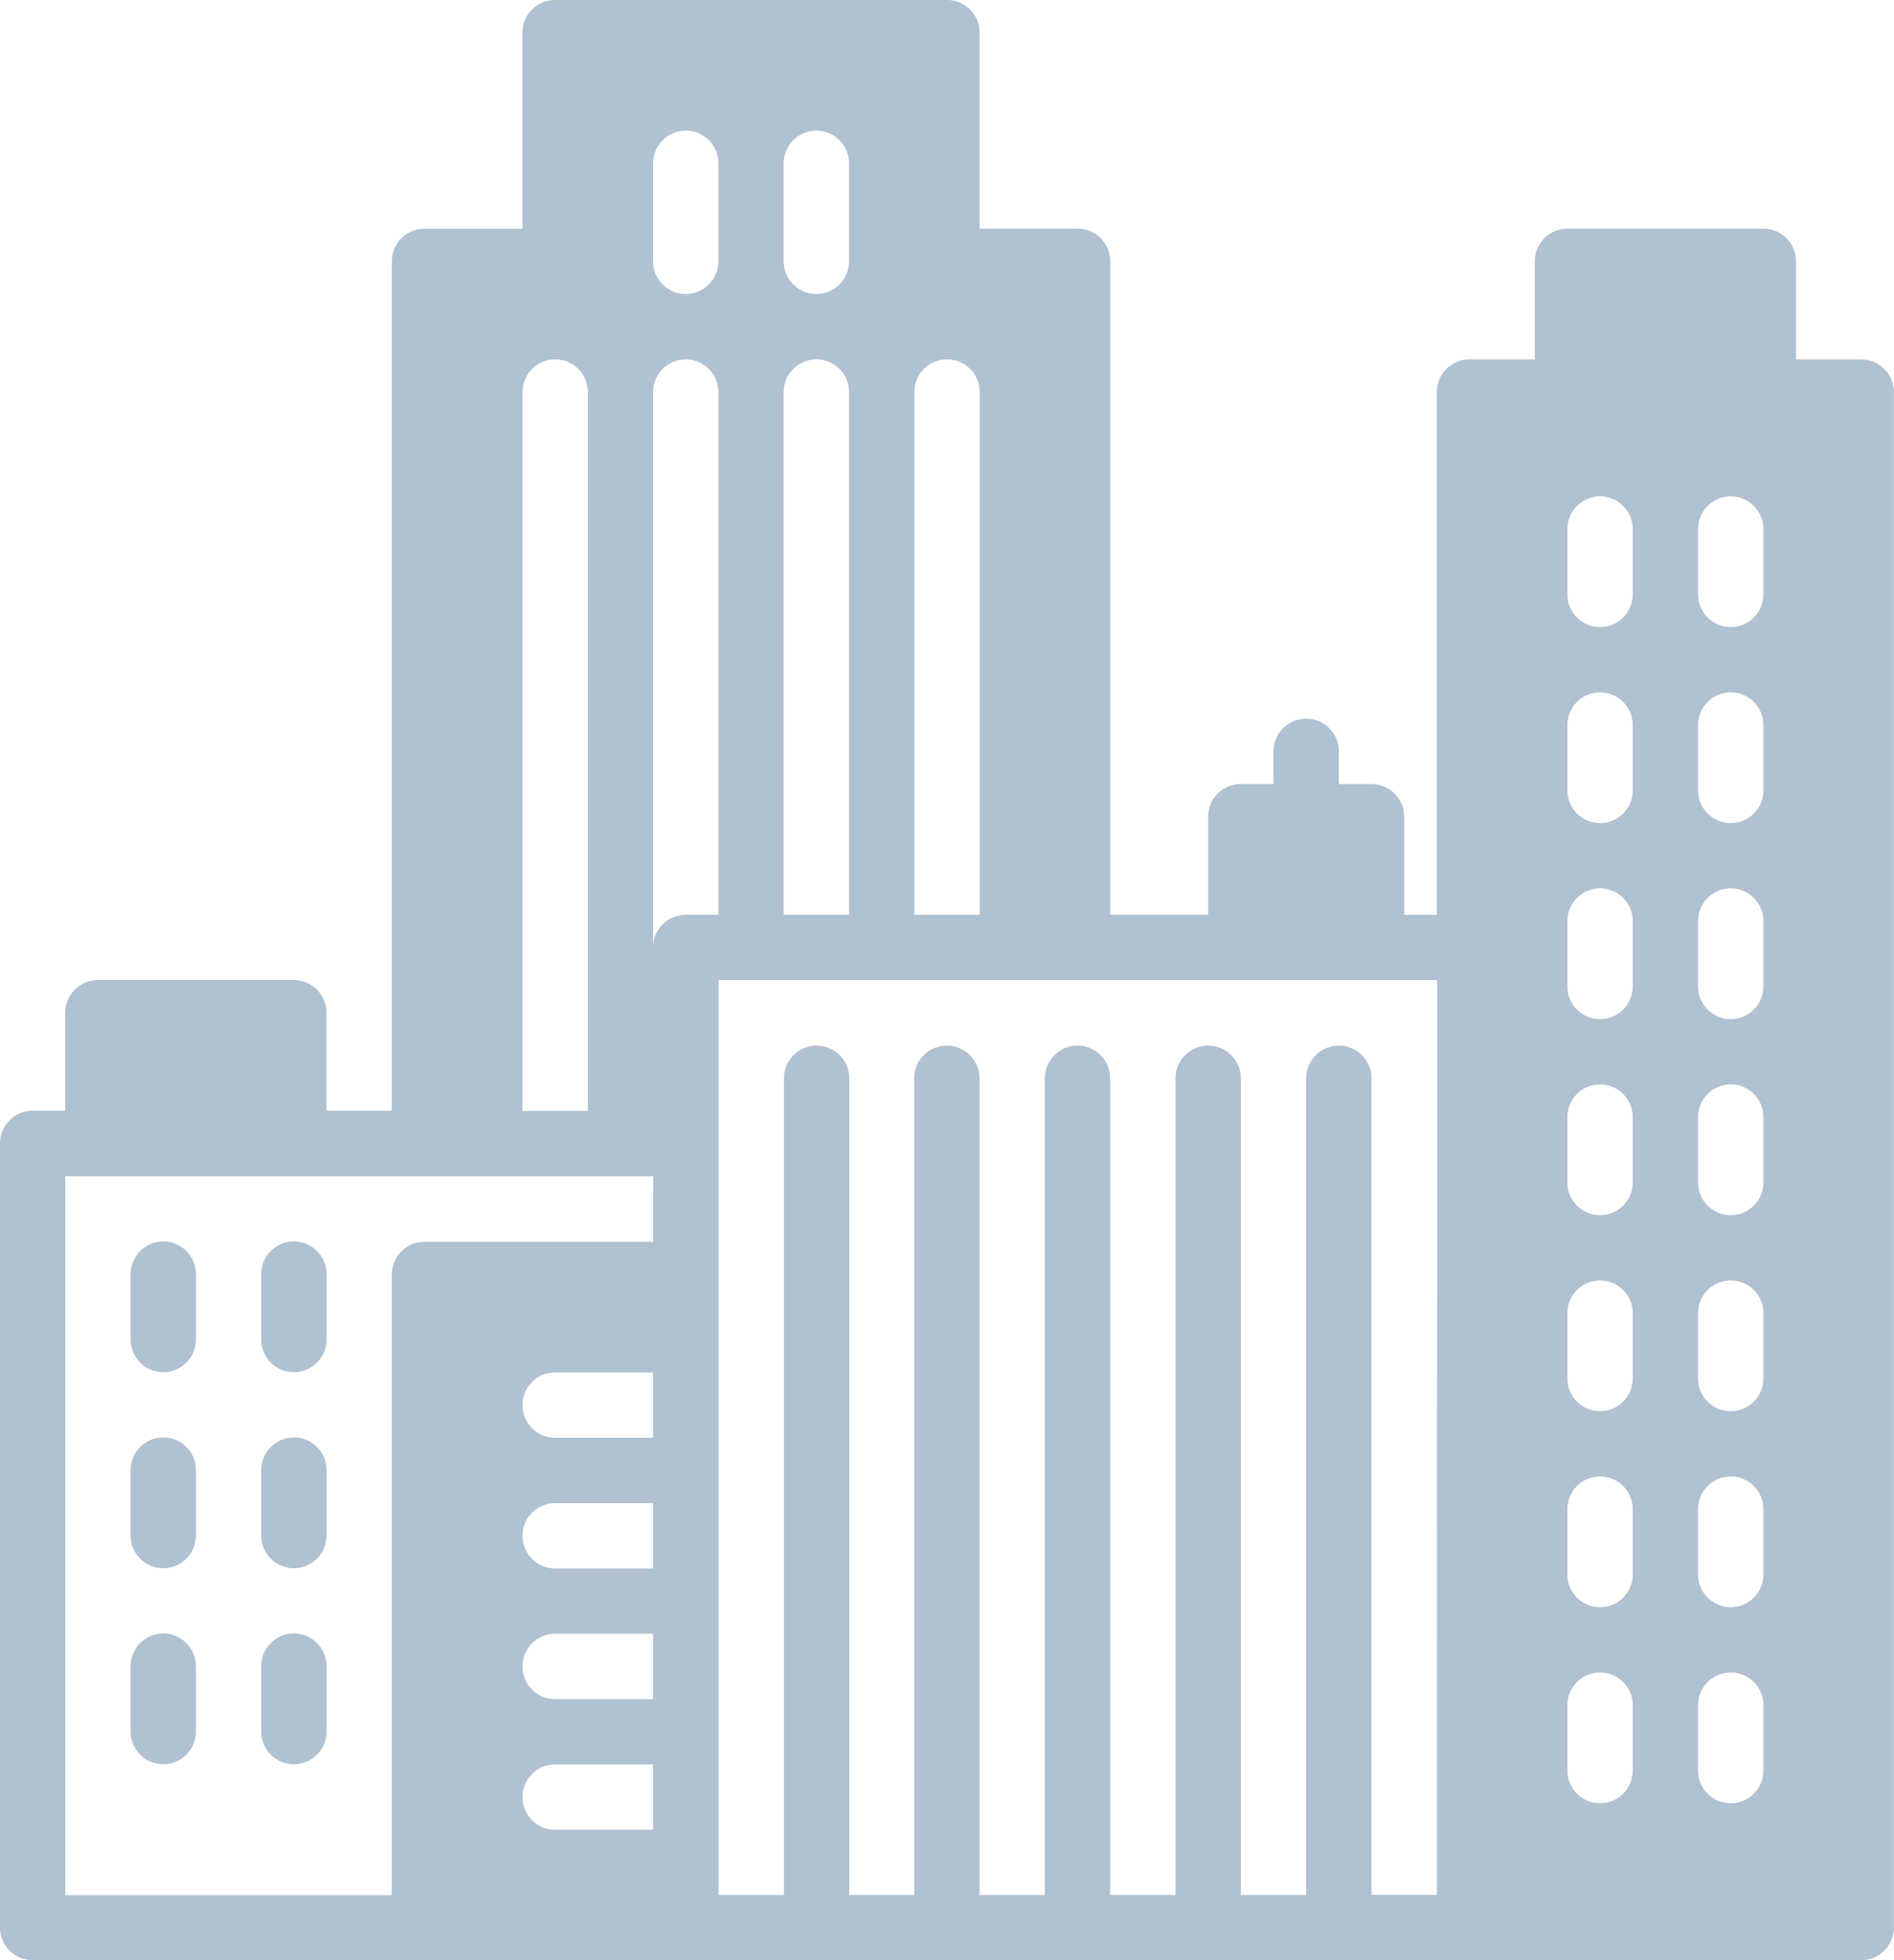 <svg xmlns="http://www.w3.org/2000/svg" width="28.467" height="29.449" viewBox="0 0 28.467 29.449"><defs><style>.a{fill:#b0c1d1;}</style></defs><g transform="translate(0)"><g transform="translate(0)"><path class="a" d="M43.158,375.468a.491.491,0,0,0-.491.491v.982a.491.491,0,0,0,.982,0v-.982A.491.491,0,0,0,43.158,375.468Z" transform="translate(-40.704 -353.872)"/><path class="a" d="M43.158,426.668a.491.491,0,0,0-.491.491v.982a.491.491,0,1,0,.982,0v-.982A.491.491,0,0,0,43.158,426.668Z" transform="translate(-40.704 -402.127)"/><path class="a" d="M43.158,324.268a.491.491,0,0,0-.491.491v.982a.491.491,0,0,0,.982,0v-.982A.491.491,0,0,0,43.158,324.268Z" transform="translate(-40.704 -305.617)"/><path class="a" d="M77.291,375.468a.491.491,0,0,0-.491.491v.982a.491.491,0,0,0,.982,0v-.982A.491.491,0,0,0,77.291,375.468Z" transform="translate(-72.874 -353.872)"/><path class="a" d="M77.291,324.268a.491.491,0,0,0-.491.491v.982a.491.491,0,0,0,.982,0v-.982A.491.491,0,0,0,77.291,324.268Z" transform="translate(-72.874 -305.617)"/><path class="a" d="M77.291,426.668a.491.491,0,0,0-.491.491v.982a.491.491,0,1,0,.982,0v-.982A.491.491,0,0,0,77.291,426.668Z" transform="translate(-72.874 -402.127)"/><path class="a" d="M36.511,5.4h-.982V3.926a.491.491,0,0,0-.491-.491H32.094a.491.491,0,0,0-.491.491V5.4h-.982a.491.491,0,0,0-.491.491v7.853H29.64V12.27a.491.491,0,0,0-.491-.491h-.491v-.491a.491.491,0,0,0-.982,0v.491h-.491a.491.491,0,0,0-.491.491v1.472H25.222V3.926a.491.491,0,0,0-.491-.491H23.259V.491A.491.491,0,0,0,22.768,0h-5.89a.491.491,0,0,0-.491.491V3.436H14.915a.491.491,0,0,0-.491.491V16.688h-.982V15.215a.491.491,0,0,0-.491-.491H10.007a.491.491,0,0,0-.491.491v1.472H9.026a.491.491,0,0,0-.491.491V28.958a.491.491,0,0,0,.491.491H36.511A.491.491,0,0,0,37,28.958V5.89A.491.491,0,0,0,36.511,5.4ZM22.278,5.89a.491.491,0,1,1,.982,0v7.853h-.982V5.89ZM20.314,2.454a.491.491,0,0,1,.982,0V3.926a.491.491,0,0,1-.982,0Zm0,3.436a.491.491,0,0,1,.982,0v7.853h-.982V5.89ZM18.351,2.454a.491.491,0,0,1,.982,0V3.926a.491.491,0,0,1-.982,0ZM16.388,5.89a.491.491,0,1,1,.982,0v10.8h-.982V5.89Zm1.963,21.6H16.879a.491.491,0,1,1,0-.982h1.472Zm0-1.963H16.879a.491.491,0,1,1,0-.982h1.472Zm0-1.963H16.879a.491.491,0,1,1,0-.982h1.472Zm0-1.963H16.879a.491.491,0,1,1,0-.982h1.472Zm0-2.945H14.915a.491.491,0,0,0-.491.491v9.325H9.517v-10.8h8.835Zm0-4.417V5.89a.491.491,0,0,1,.982,0v7.853h-.491A.491.491,0,0,0,18.351,14.234ZM30.131,28.467h-.982V16.2a.491.491,0,1,0-.982,0v12.27h-.982V16.2a.491.491,0,1,0-.982,0v12.27h-.982V16.2a.491.491,0,1,0-.982,0v12.27h-.982V16.2a.491.491,0,1,0-.982,0v12.27H21.3V16.2a.491.491,0,1,0-.982,0v12.27h-.982V14.724h10.8ZM33.075,26.6a.491.491,0,0,1-.982,0v-.982a.491.491,0,0,1,.982,0Zm0-2.945a.491.491,0,0,1-.982,0v-.982a.491.491,0,0,1,.982,0Zm0-2.945a.491.491,0,0,1-.982,0v-.982a.491.491,0,0,1,.982,0Zm0-2.945a.491.491,0,0,1-.982,0v-.982a.491.491,0,0,1,.982,0Zm0-2.945a.491.491,0,0,1-.982,0v-.982a.491.491,0,0,1,.982,0Zm0-2.945a.491.491,0,0,1-.982,0v-.982a.491.491,0,1,1,.982,0Zm0-2.945a.491.491,0,0,1-.982,0V7.949a.491.491,0,0,1,.982,0ZM35.039,26.6a.491.491,0,1,1-.982,0v-.982a.491.491,0,1,1,.982,0Zm0-2.945a.491.491,0,1,1-.982,0v-.982a.491.491,0,1,1,.982,0Zm0-2.945a.491.491,0,1,1-.982,0v-.982a.491.491,0,1,1,.982,0Zm0-2.945a.491.491,0,1,1-.982,0v-.982a.491.491,0,1,1,.982,0Zm0-2.945a.491.491,0,1,1-.982,0v-.982a.491.491,0,1,1,.982,0Zm0-2.945a.491.491,0,1,1-.982,0v-.982a.491.491,0,1,1,.982,0Zm0-2.945a.491.491,0,1,1-.982,0V7.949a.491.491,0,1,1,.982,0Z" transform="translate(-8.535)"/></g></g></svg>